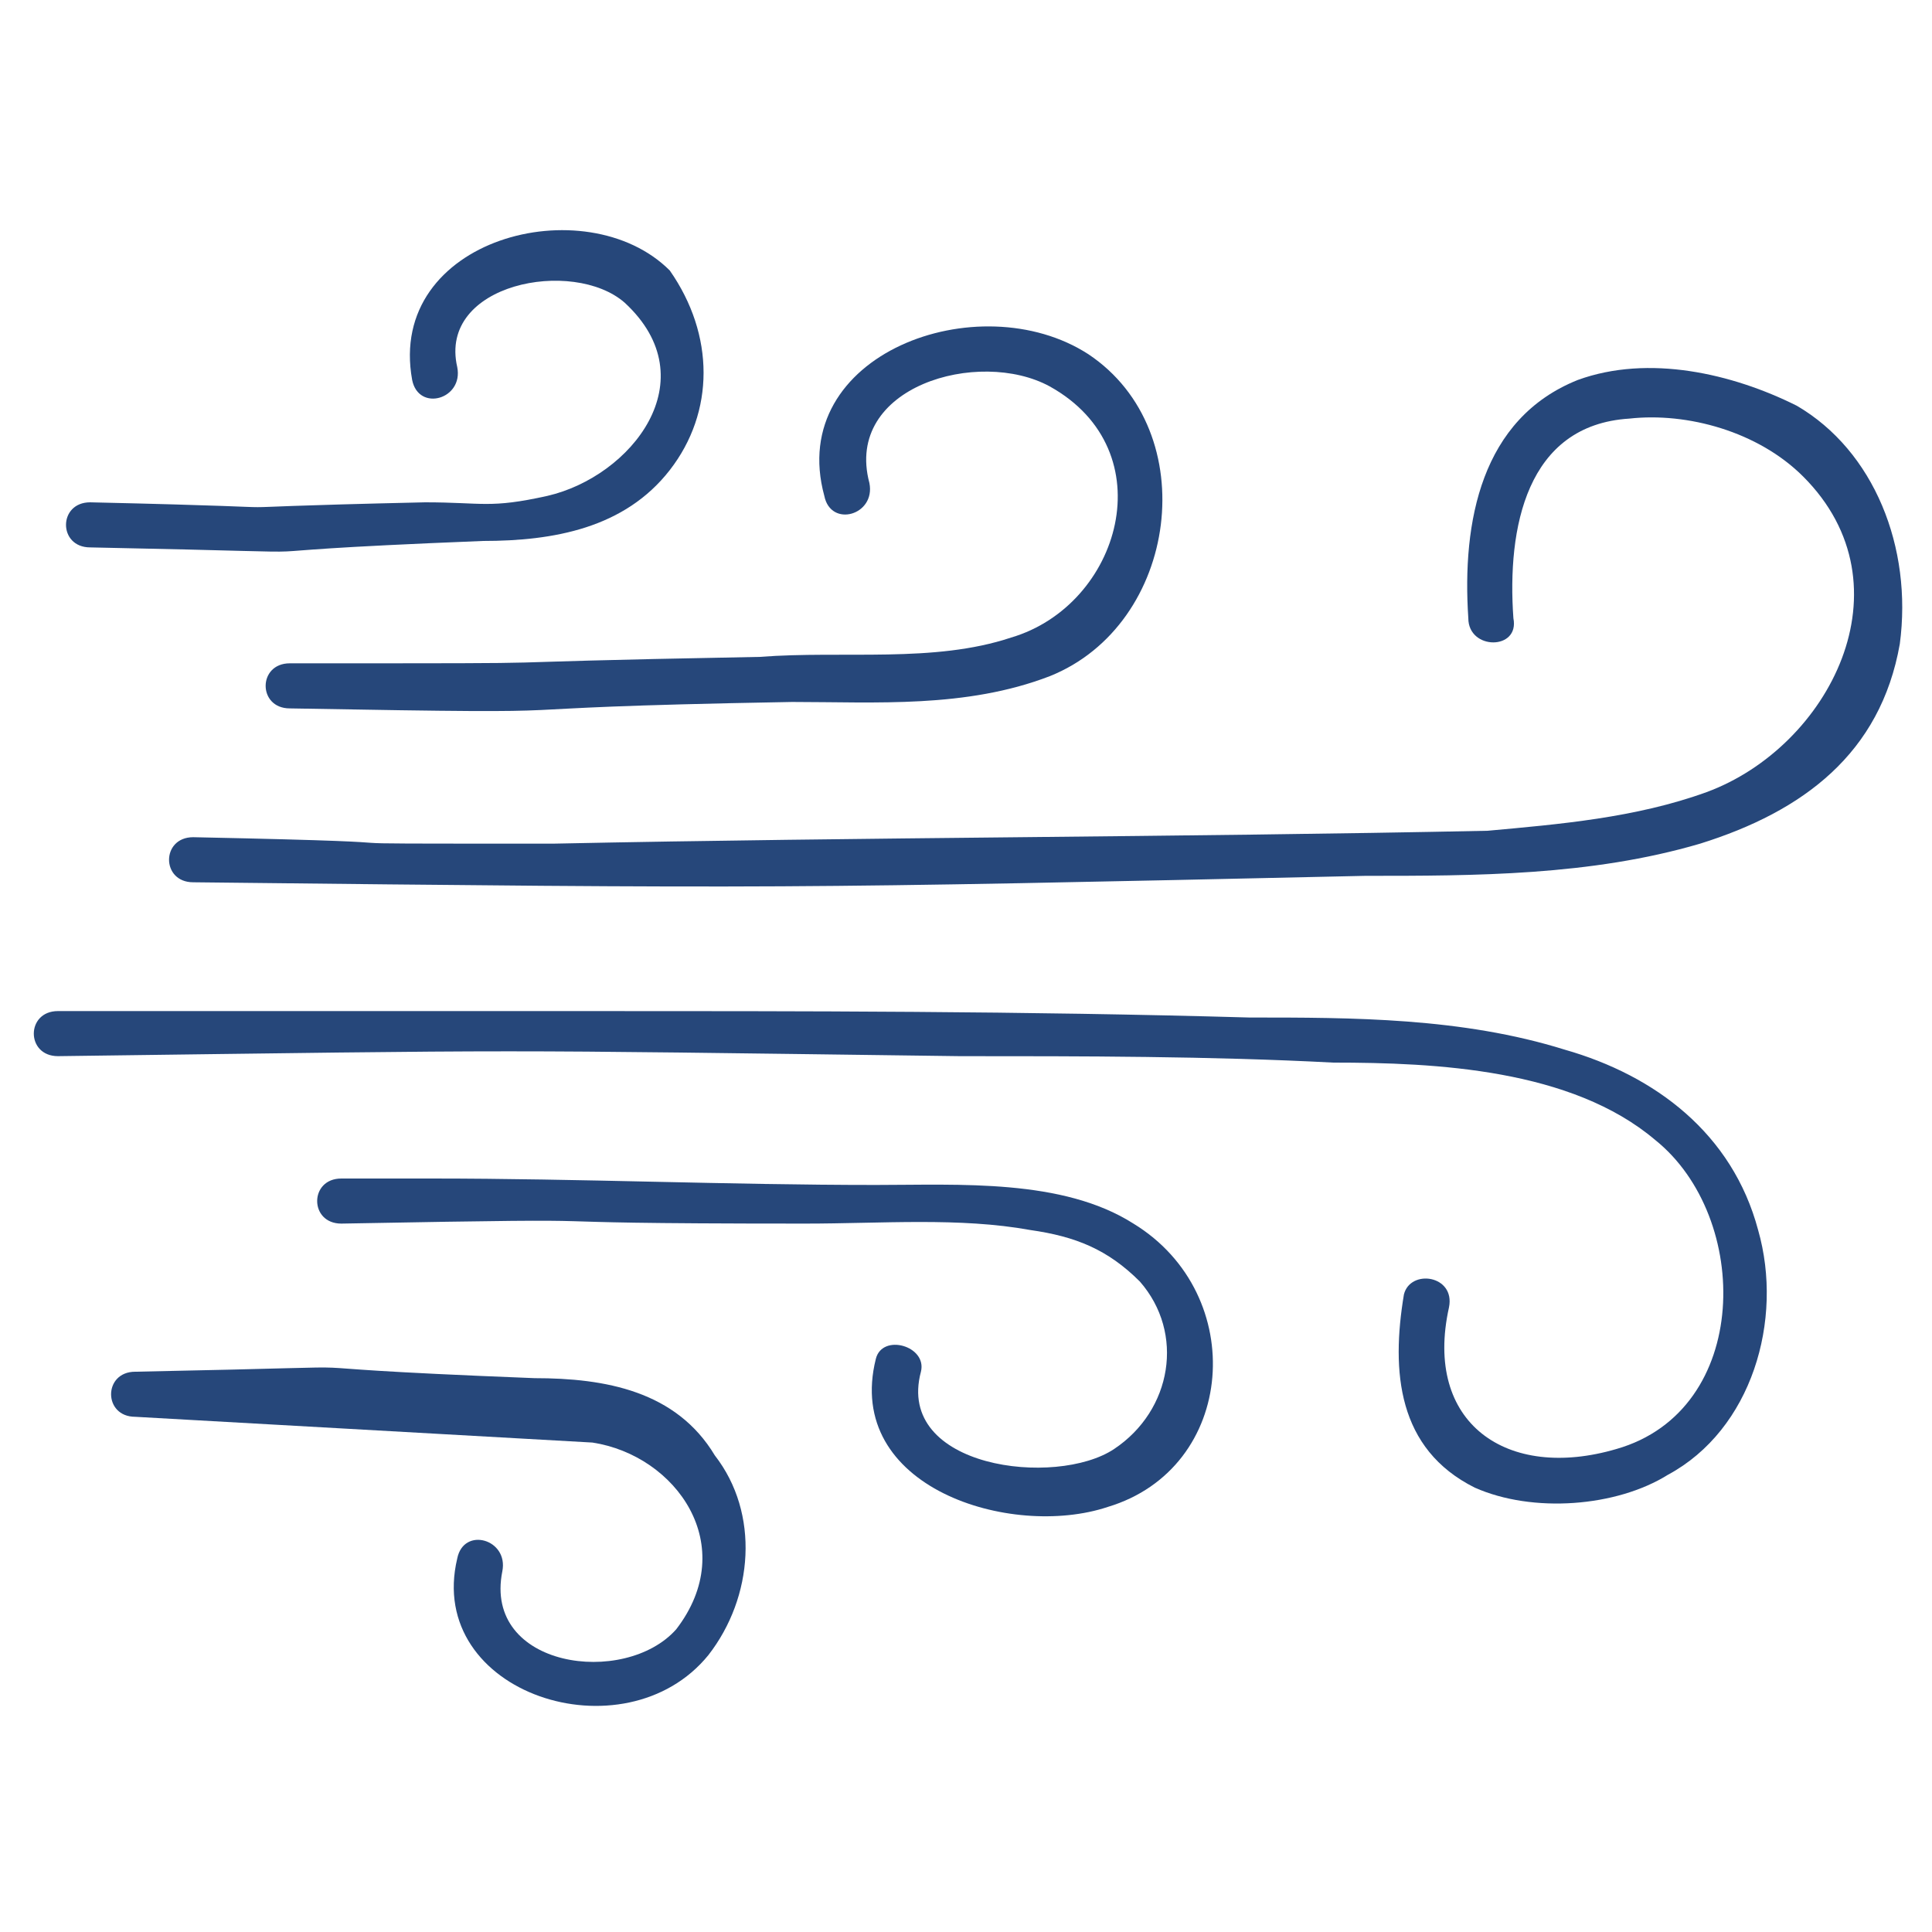 <?xml version="1.0" encoding="utf-8"?>
<!-- Generator: Adobe Illustrator 25.4.2, SVG Export Plug-In . SVG Version: 6.00 Build 0)  -->
<svg version="1.1" id="Layer_1" xmlns="http://www.w3.org/2000/svg" xmlns:xlink="http://www.w3.org/1999/xlink" x="0px" y="0px"
	 viewBox="0 0 30 30" style="enable-background:new 0 0 30 30;" xml:space="preserve">
<style type="text/css">
	.st0{fill:#26477A;}
</style>
<g>
	<path class="st0" d="M27.9,6.3c-1-0.5-2.3-0.8-3.4-0.4c-1.5,0.6-1.8,2.2-1.7,3.7c0,0.5,0.8,0.5,0.7,0c-0.1-1.4,0.2-3,1.8-3.1
		c0.9-0.1,2,0.2,2.7,0.9c1.7,1.7,0.4,4.2-1.5,4.9c-1.1,0.4-2.3,0.5-3.4,0.6c-4.8,0.1-9.7,0.1-14.5,0.2c-4.9,0-0.8,0-5.6-0.1
		c-0.5,0-0.5,0.7,0,0.7c9.1,0.1,9.2,0.1,18.2-0.1c1.7,0,3.5,0,5.2-0.5c1.6-0.5,2.8-1.4,3.1-3.1C29.7,8.5,29.1,7,27.9,6.3z"/>
	<path class="st0" d="M24.3,16.3c-1.6-0.5-3.3-0.5-4.9-0.5c-3.5-0.1-6.9-0.1-10.4-0.1c-5.7,0-2.4,0-8.1,0c-0.5,0-0.5,0.7,0,0.7
		c7.7-0.1,6.3-0.1,14,0c1.9,0,3.9,0,5.8,0.1c1.6,0,3.7,0.1,5,1.2c1.5,1.2,1.5,4.2-0.6,4.8c-1.7,0.5-3-0.4-2.6-2.2
		c0.1-0.5-0.6-0.6-0.7-0.2c-0.2,1.2-0.1,2.4,1.1,3c0.9,0.4,2.2,0.3,3-0.2c1.3-0.7,1.8-2.4,1.4-3.8C26.9,17.6,25.7,16.7,24.3,16.3z"
		/>
	<path class="st0" d="M17.6,19c-1.1-0.7-2.7-0.6-4-0.6c-2.3,0-4.6-0.1-6.9-0.1c-3.5,0,2.1,0-1.4,0c-0.5,0-0.5,0.7,0,0.7
		c5.4-0.1,1.8,0,7.2,0c1.2,0,2.4-0.1,3.5,0.1c0.7,0.1,1.2,0.3,1.7,0.8c0.7,0.8,0.5,2-0.4,2.6c-0.9,0.6-3.4,0.3-3-1.2
		c0.1-0.4-0.6-0.6-0.7-0.2c-0.5,2,2.1,2.8,3.6,2.3C19.2,22.8,19.4,20.1,17.6,19z"/>
	<path class="st0" d="M2.1,22c-0.5,0-0.5-0.7,0-0.7c5-0.1,1.1-0.1,6.2,0.1c1.1,0,2.2,0.2,2.8,1.2c0.7,0.9,0.6,2.2-0.1,3.1
		c-1.3,1.6-4.4,0.6-3.9-1.5c0.1-0.5,0.8-0.3,0.7,0.2c-0.3,1.5,1.9,1.8,2.7,0.9c1-1.3,0-2.7-1.3-2.9L2.1,22z"/>
	<path class="st0" d="M4.5,10.3C4,10.3,4,11,4.5,11c5.6,0.1,2.2,0,7.8-0.1c1.3,0,2.7,0.1,4-0.4c2-0.8,2.4-3.8,0.6-5
		c-1.7-1.1-4.7,0-4.1,2.2c0.1,0.5,0.8,0.3,0.7-0.2C13.1,6,15.2,5.4,16.3,6c1.8,1,1.1,3.4-0.6,3.9c-1.2,0.4-2.6,0.2-3.9,0.3
		C6.4,10.3,9.9,10.3,4.5,10.3z"/>
	<path class="st0" d="M1.4,8.5c5,0.1,1.1,0.1,6.1-0.1c1.1,0,2.2-0.2,2.9-1.1c0.7-0.9,0.7-2.1,0-3.1C9.1,2.9,6,3.7,6.4,5.9
		c0.1,0.5,0.8,0.3,0.7-0.2c-0.3-1.3,1.8-1.7,2.6-1c1.3,1.2,0.1,2.7-1.2,3c-0.9,0.2-1,0.1-1.9,0.1c-4.4,0.1-0.8,0.1-5.2,0
		C0.9,7.8,0.9,8.5,1.4,8.5z"/>
</g>
</svg>

